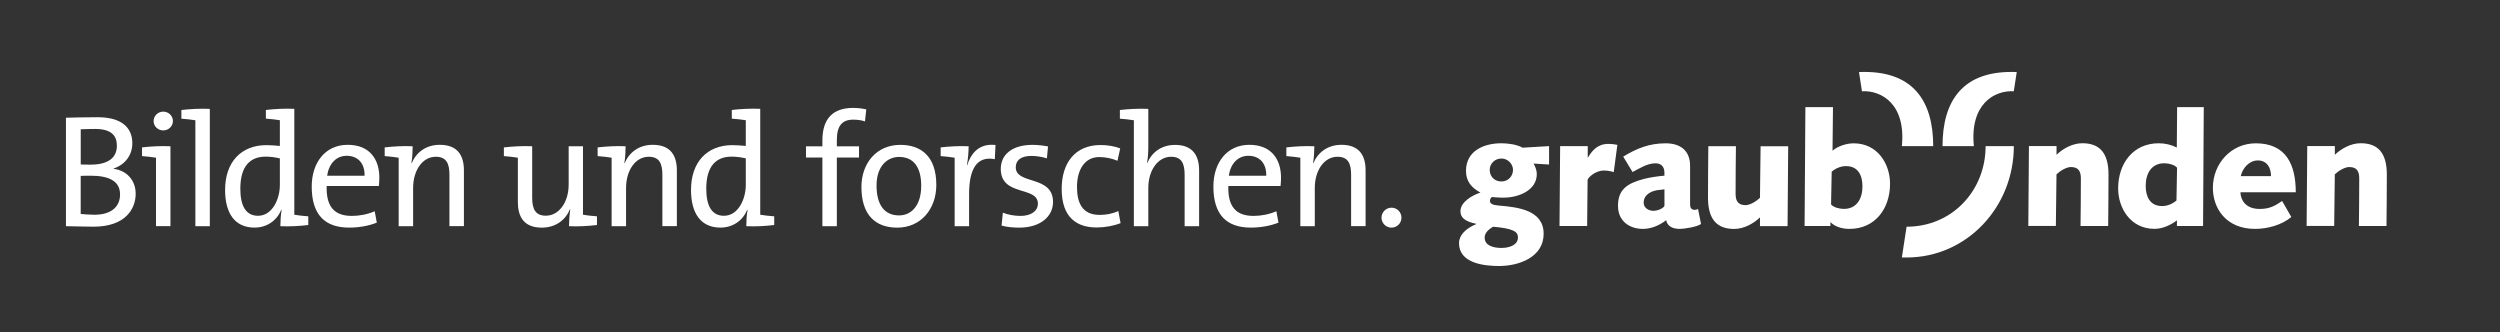 <?xml version="1.0" encoding="utf-8"?>
<!-- Generator: Adobe Illustrator 25.2.1, SVG Export Plug-In . SVG Version: 6.00 Build 0)  -->
<svg version="1.1" id="Ebene_1" xmlns="http://www.w3.org/2000/svg" xmlns:xlink="http://www.w3.org/1999/xlink" x="0px" y="0px"
	 viewBox="0 0 598.86 79.55" style="enable-background:new 0 0 598.86 79.55;" xml:space="preserve">
<rect x="0" y="0" width="598.86" height="79.55" fill="#333333" stroke="none"/>
<style type="text/css">
	.st0{fill:#FFFFFF;}
</style>
<g>
	<path class="st0" d="M475.64,35.01c0,10.64-8.01,19.3-18.93,19.3l-1.13,7.37h1.13c14.4,0,25.69-12.06,25.69-26.67H475.64z"/>
	<path class="st0" d="M482.39,21.86c-4.7-0.26-10.56,3.1-9.56,13.15h-7.51c0-10.74,4.74-18.3,17.78-17.75L482.39,21.86z
		 M446.02,21.86c4.7-0.26,10.56,3.1,9.56,13.15h7.51c0-10.74-4.74-18.3-17.78-17.75L446.02,21.86z M355.64,56.92
		c0,1.94,2.13,2.47,3.99,2.47c1.97,0,3.99-0.68,3.99-2.54c0-1.37-1.18-2.13-5.96-2.54C356.28,55.13,355.64,55.97,355.64,56.92z
		 M359.66,37.97c-1.56,0-2.81,1.21-2.81,2.73c0,1.48,1.06,2.77,2.81,2.77c1.59,0,2.77-1.25,2.77-2.77
		C362.43,39.26,361.18,37.97,359.66,37.97z M371.05,39.41l-3.68-0.23c0.42,0.8,0.76,1.63,0.76,2.51c0,3.95-4.4,5.66-8.01,5.66
		c-1.18,0-2.62-0.15-2.73-0.15c-0.11,0-0.49,0.46-0.49,0.91c0,0.76,0.84,1.03,2.24,1.14c4.44,0.38,10.63,1.06,10.63,6.76
		c0,5.58-5.88,7.71-10.67,7.71c-3.61,0-9.6-0.65-9.6-5.47c0-1.9,1.56-3.49,4.1-4.56v-0.08c-2.73-0.57-3.76-1.52-3.76-3
		c0-2.28,2.92-3.87,4.78-4.48c-2.16-1.18-3.45-2.7-3.45-5.2c0-4.78,4.25-6.61,8.47-6.61c1.59,0,3.68,0.27,5.09,1.06l6.34-0.38V39.41
		z M380.19,54.14l0.11-11.05c0-0.38,1.71-2.24,3.91-2.24c0.99,0,1.71,0.19,2.35,0.38l0.87-6.53c-0.68-0.15-1.44-0.23-2.16-0.23
		c-2.58,0-3.87,1.59-4.86,3.23h-0.08v-2.7h-6.61l-0.15,19.13H380.19z M388.83,37.52c3.3-2.01,6.26-3.19,10.17-3.19
		c3.53,0,5.85,1.75,5.85,5.39v9.26c0,0.72,0.27,1.29,1.1,1.29c0.3,0,0.61-0.08,0.8-0.23l0.72,3.61c-0.87,0.68-3.95,1.18-5.09,1.18
		c-1.78,0-3-0.68-3.26-2.09c-1.48,1.18-3.53,2.09-5.54,2.09c-3.46,0-6-2.05-6-5.5c0-3.95,2.2-5.43,6.3-6.49
		c1.18-0.3,3.04-0.61,4.82-0.76v-0.72c0-1.52-0.87-2.24-2.13-2.24c-2.01,0-3.8,1.21-5.5,2.09L388.83,37.52z M398.7,45.34
		c-0.27,0.04-0.61,0.11-1.14,0.15c-1.67,0.11-3.83,0.95-3.83,3.07c0,1.29,1.25,1.94,2.32,1.94c1.33,0,2.66-0.83,2.66-1.25V45.34z
		 M421.59,47.39c-0.87,0.84-2.39,1.75-3.45,1.75c-1.97,0-2.39-1.21-2.39-2.77c0-3.95,0.04-7.67,0.08-11.35h-6.61
		c-0.04,4.21-0.08,8.43-0.08,12.34c0,5.24,2.2,7.48,6.26,7.48c2.35,0,4.67-1.29,6.19-2.77v2.09h6.61l0.15-19.13h-6.61L421.59,47.39z
		 M432.47,25.67h6.61l-0.11,10.44c1.18-1.06,3.3-1.78,5.05-1.78c5.81,0,8.73,5.01,8.73,9.68c0,5.96-3.57,10.82-9.72,10.82
		c-2.01,0-3.61-0.65-4.48-1.56h-0.08v0.87h-6.19L432.47,25.67z M438.62,48.98c0.68,0.76,2.09,1.06,3.08,1.06
		c3.07,0,4.44-2.47,4.44-5.39c0-2.58-0.99-4.86-3.95-4.86c-1.25,0-2.47,0.53-3.42,1.33L438.62,48.98z M492.47,54.14l0.15-12.38
		c0.87-0.84,2.39-1.75,3.45-1.75c1.97,0,2.39,1.21,2.39,2.77c0,3.95-0.04,7.67-0.08,11.35H505c0.04-4.21,0.08-8.43,0.08-12.34
		c0-5.24-2.2-7.48-6.26-7.48c-2.35,0-4.67,1.29-6.19,2.77v-2.09h-6.61l-0.15,19.13H492.47z M559.14,54.14l0.15-12.38
		c0.87-0.84,2.39-1.75,3.46-1.75c1.97,0,2.39,1.21,2.39,2.77c0,3.95-0.04,7.67-0.08,11.35h6.61c0.04-4.21,0.08-8.43,0.08-12.34
		c0-5.24-2.2-7.48-6.26-7.48c-2.35,0-4.67,1.29-6.19,2.77v-2.09h-6.61l-0.15,19.13H559.14z M527.73,54.14h-6.26v-1.37
		c-1.37,1.1-3.45,2.05-5.35,2.05c-5.81,0-8.73-5.01-8.73-9.68c0-5.96,3.57-10.82,9.72-10.82c1.56,0,3.08,0.38,4.33,1.02l0.08-9.68
		h6.38L527.73,54.14z M521.5,40.17c-0.68-0.76-2.09-1.06-3.07-1.06c-3.08,0-4.44,2.47-4.44,5.39c0,2.58,0.99,4.86,3.95,4.86
		c1.25,0,2.47-0.53,3.42-1.33L521.5,40.17z M548.87,51.98c-2.24,1.9-5.66,2.85-8.69,2.85c-6.95,0-10.1-4.94-10.1-9.83
		c0-5.77,4.33-10.67,10.29-10.67c7.29,0,9.57,5.16,9.57,11.73h-13.25c0,1.48,0.95,3.99,4.59,3.99c2.32,0,3.61-0.68,5.39-1.9
		L548.87,51.98z M544.01,42.19c0-1.97-0.95-3.76-3.15-3.76c-2.09,0-3.68,1.86-4.1,3.76H544.01z"/>
</g>
<path class="st0" d="M22.42,54.3c-1.89,0-4.08-0.08-6.62-0.12V28.2c1.89-0.04,4.47-0.12,7.58-0.12c5.58,0,8.32,2.35,8.32,6.24
	c0,2.73-1.62,5.08-4.47,6.04v0.08c3.16,0.42,5.27,2.77,5.27,5.97C32.51,49.95,30.12,54.3,22.42,54.3z M22.8,30.89
	c-1.23,0-2.46,0.04-3.46,0.08v8.43c0.73,0.04,1.42,0.04,2.35,0.04c4.27,0,6.31-1.69,6.31-4.54C28,32.58,26.77,30.89,22.8,30.89z
	 M21.76,42.09c-0.42,0-1.81,0-2.43,0.04v9.12c0.69,0.08,2.19,0.19,3.31,0.19c4.23,0,6.12-2.12,6.12-4.85
	C28.77,43.33,26,42.09,21.76,42.09z"/>
<path class="st0" d="M37.37,54.18v-16.4c-0.92-0.15-2.23-0.31-3.35-0.39v-2.08c1.92-0.23,4.58-0.39,6.81-0.27v19.13H37.37z
	 M39.11,31.24c-1.27,0-2.31-0.96-2.31-2.23s1.04-2.27,2.31-2.27c1.27,0,2.31,1,2.31,2.27C41.42,30.24,40.38,31.24,39.11,31.24z"/>
<path class="st0" d="M46.8,54.18V28.81c-0.92-0.15-2.23-0.31-3.35-0.38v-2.08c1.92-0.23,4.58-0.38,6.81-0.27v28.1H46.8z"/>
<path class="st0" d="M67.16,54.18c0-1.08,0.08-2.77,0.31-3.89l-0.08-0.04c-1.08,2.58-3.43,4.27-6.43,4.27
	c-4.7,0-7.04-3.43-7.04-9.01c0-6.7,3.85-10.74,9.89-10.74c1.04,0,2.08,0.08,3.23,0.19v-6.16c-0.92-0.15-2.23-0.31-3.35-0.38v-2.08
	c1.92-0.23,4.58-0.38,6.81-0.27v25.37c0.92,0.15,2.23,0.31,3.35,0.38v2.08C71.93,54.14,69.27,54.3,67.16,54.18z M67.04,37.94
	c-1.15-0.27-2.31-0.42-3.39-0.42c-3.66,0-6.08,2.19-6.08,7.7c0,4.12,1.35,6.47,4.23,6.47c3.46,0,5.24-4.04,5.24-7.39V37.94z"/>
<path class="st0" d="M90.76,44.56H78.25c-0.15,5,1.89,7.16,6.04,7.16c1.85,0,3.77-0.38,5.47-1.12l0.5,2.73
	c-1.92,0.77-4.23,1.19-6.62,1.19c-5.81,0-8.97-3.08-8.97-9.82c0-5.7,3.2-10.01,8.62-10.01c5.35,0,7.58,3.58,7.58,7.85
	C90.87,43.02,90.83,43.79,90.76,44.56z M83.06,37.32c-2.5,0-4.27,1.85-4.7,4.77h8.97C87.41,39.17,85.75,37.32,83.06,37.32z"/>
<path class="st0" d="M107.66,54.18V41.86c0-2.69-0.73-4.31-3.27-4.31c-3.16,0-5.43,3.23-5.43,7.47v9.16h-3.46v-16.4
	c-0.92-0.15-2.23-0.31-3.35-0.39v-2.08c1.92-0.23,4.58-0.39,6.7-0.27c0,1.12-0.08,2.89-0.31,4.04h0.08
	c1.12-2.62,3.46-4.39,6.74-4.39c4.39,0,5.77,2.73,5.77,6.12v13.36H107.66z"/>
<path class="st0" d="M136.3,54.18c0-1.12,0.12-2.85,0.31-4.04h-0.08c-1.12,2.62-3.46,4.39-6.74,4.39c-4.39,0-5.74-2.73-5.74-6.12
	V37.78c-0.92-0.15-2.23-0.31-3.35-0.39v-2.08c2-0.23,4.66-0.39,6.78-0.27v12.32c0,2.7,0.77,4.31,3.27,4.31
	c3.16,0,5.47-3.23,5.47-7.47v-9.16h3.43v16.4c0.92,0.15,2.23,0.31,3.35,0.38v2.08C141.08,54.14,138.42,54.3,136.3,54.18z"/>
<path class="st0" d="M158.67,54.18V41.86c0-2.69-0.73-4.31-3.27-4.31c-3.16,0-5.43,3.23-5.43,7.47v9.16h-3.46v-16.4
	c-0.92-0.15-2.23-0.31-3.35-0.39v-2.08c1.92-0.23,4.58-0.39,6.7-0.27c0,1.12-0.08,2.89-0.31,4.04h0.08
	c1.12-2.62,3.46-4.39,6.74-4.39c4.39,0,5.77,2.73,5.77,6.12v13.36H158.67z"/>
<path class="st0" d="M178.77,54.18c0-1.08,0.08-2.77,0.31-3.89L179,50.25c-1.08,2.58-3.43,4.27-6.43,4.27
	c-4.7,0-7.04-3.43-7.04-9.01c0-6.7,3.85-10.74,9.89-10.74c1.04,0,2.08,0.08,3.23,0.19v-6.16c-0.92-0.15-2.23-0.31-3.35-0.38v-2.08
	c1.92-0.23,4.58-0.38,6.81-0.27v25.37c0.92,0.15,2.23,0.31,3.35,0.38v2.08C183.54,54.14,180.88,54.3,178.77,54.18z M178.65,37.94
	c-1.15-0.27-2.31-0.42-3.39-0.42c-3.66,0-6.08,2.19-6.08,7.7c0,4.12,1.35,6.47,4.23,6.47c3.46,0,5.24-4.04,5.24-7.39V37.94z"/>
<path class="st0" d="M207.2,29.08c-0.89-0.31-1.89-0.42-2.81-0.42c-2.73,0-3.93,1.54-3.93,4.93v1.46h5.31v2.69h-5.31v16.44h-3.46
	V37.74h-3.93v-2.69h3.93v-1.42c0-5.27,2.58-7.78,7.35-7.78c1.08,0,2.12,0.12,3.16,0.35L207.2,29.08z"/>
<path class="st0" d="M214.93,54.53c-5.2,0-8.58-3-8.58-9.74c0-5.62,3.54-10.09,9.32-10.09c4.89,0,8.62,2.69,8.62,9.59
	C224.29,50.06,220.59,54.53,214.93,54.53z M215.36,37.59c-2.73,0-5.39,2.12-5.39,6.85c0,4.62,1.89,7.16,5.39,7.16
	c2.85,0,5.31-2.23,5.31-7.12C220.67,40.13,218.9,37.59,215.36,37.59z"/>
<path class="st0" d="M238.3,38.13c-4.23-0.81-6.16,2.23-6.16,8.35v7.7h-3.46v-16.4c-0.92-0.15-2.23-0.31-3.35-0.39v-2.08
	c1.92-0.23,4.58-0.39,6.7-0.27c0,1.19-0.12,2.96-0.42,4.54h0.08c0.81-2.66,2.73-5.31,6.78-4.85L238.3,38.13z"/>
<path class="st0" d="M244.15,54.53c-1.46,0-3.04-0.15-4.23-0.5l0.31-3.08c1.23,0.5,2.81,0.77,4.23,0.77c2.46,0,4.16-1.12,4.16-2.93
	c0-4.31-8.89-1.62-8.89-8.35c0-3.27,2.54-5.74,7.62-5.74c1.16,0,2.54,0.15,3.7,0.38l-0.27,2.85c-1.12-0.35-2.46-0.58-3.73-0.58
	c-2.54,0-3.73,1.08-3.73,2.73c0,4.23,8.93,1.81,8.93,8.31C252.24,51.91,249.16,54.53,244.15,54.53z"/>
<path class="st0" d="M262.71,54.49c-4.58,0-8.39-2.19-8.39-9.24c0-6.16,3.16-10.51,9.32-10.51c1.73,0,3.39,0.31,4.7,0.81l-0.65,2.96
	c-1.19-0.5-2.77-0.89-4.35-0.89c-3.46,0-5.35,2.96-5.35,7.16c0,3.73,1.19,6.7,5.43,6.7c1.62,0,3.16-0.31,4.47-0.92l0.54,2.89
	C266.79,54.1,264.67,54.49,262.71,54.49z"/>
<path class="st0" d="M283.77,54.18V41.86c0-2.69-0.73-4.31-3.23-4.31c-3.16,0-5.47,3.23-5.47,7.47v9.16h-3.46V28.81
	c-0.92-0.15-2.23-0.31-3.35-0.38v-2.08c1.92-0.23,4.58-0.38,6.81-0.27v9.09c0,1.23-0.08,2.77-0.31,3.81l0.08,0.04
	c1.12-2.62,3.46-4.31,6.66-4.31c4.35,0,5.74,2.73,5.74,6.12v13.36H283.77z"/>
<path class="st0" d="M306.75,44.56h-12.51c-0.15,5,1.89,7.16,6.04,7.16c1.85,0,3.77-0.38,5.47-1.12l0.5,2.73
	c-1.92,0.77-4.23,1.19-6.62,1.19c-5.81,0-8.97-3.08-8.97-9.82c0-5.7,3.2-10.01,8.62-10.01c5.35,0,7.58,3.58,7.58,7.85
	C306.87,43.02,306.83,43.79,306.75,44.56z M299.05,37.32c-2.5,0-4.27,1.85-4.7,4.77h8.97C303.4,39.17,301.75,37.32,299.05,37.32z"/>
<path class="st0" d="M323.65,54.18V41.86c0-2.69-0.73-4.31-3.27-4.31c-3.16,0-5.43,3.23-5.43,7.47v9.16h-3.46v-16.4
	c-0.92-0.15-2.23-0.31-3.35-0.39v-2.08c1.92-0.23,4.58-0.39,6.7-0.27c0,1.12-0.08,2.89-0.31,4.04h0.08
	c1.12-2.62,3.46-4.39,6.74-4.39c4.39,0,5.77,2.73,5.77,6.12v13.36H323.65z"/>
<path class="st0" d="M333.32,54.53c-1.31,0-2.39-1.08-2.39-2.39c0-1.31,1.08-2.39,2.39-2.39c1.35,0,2.39,1.08,2.39,2.39
	C335.71,53.45,334.67,54.53,333.32,54.53z"/>
<g>
</g>
<g>
</g>
<g>
</g>
<g>
</g>
<g>
</g>
<g>
</g>
</svg>
